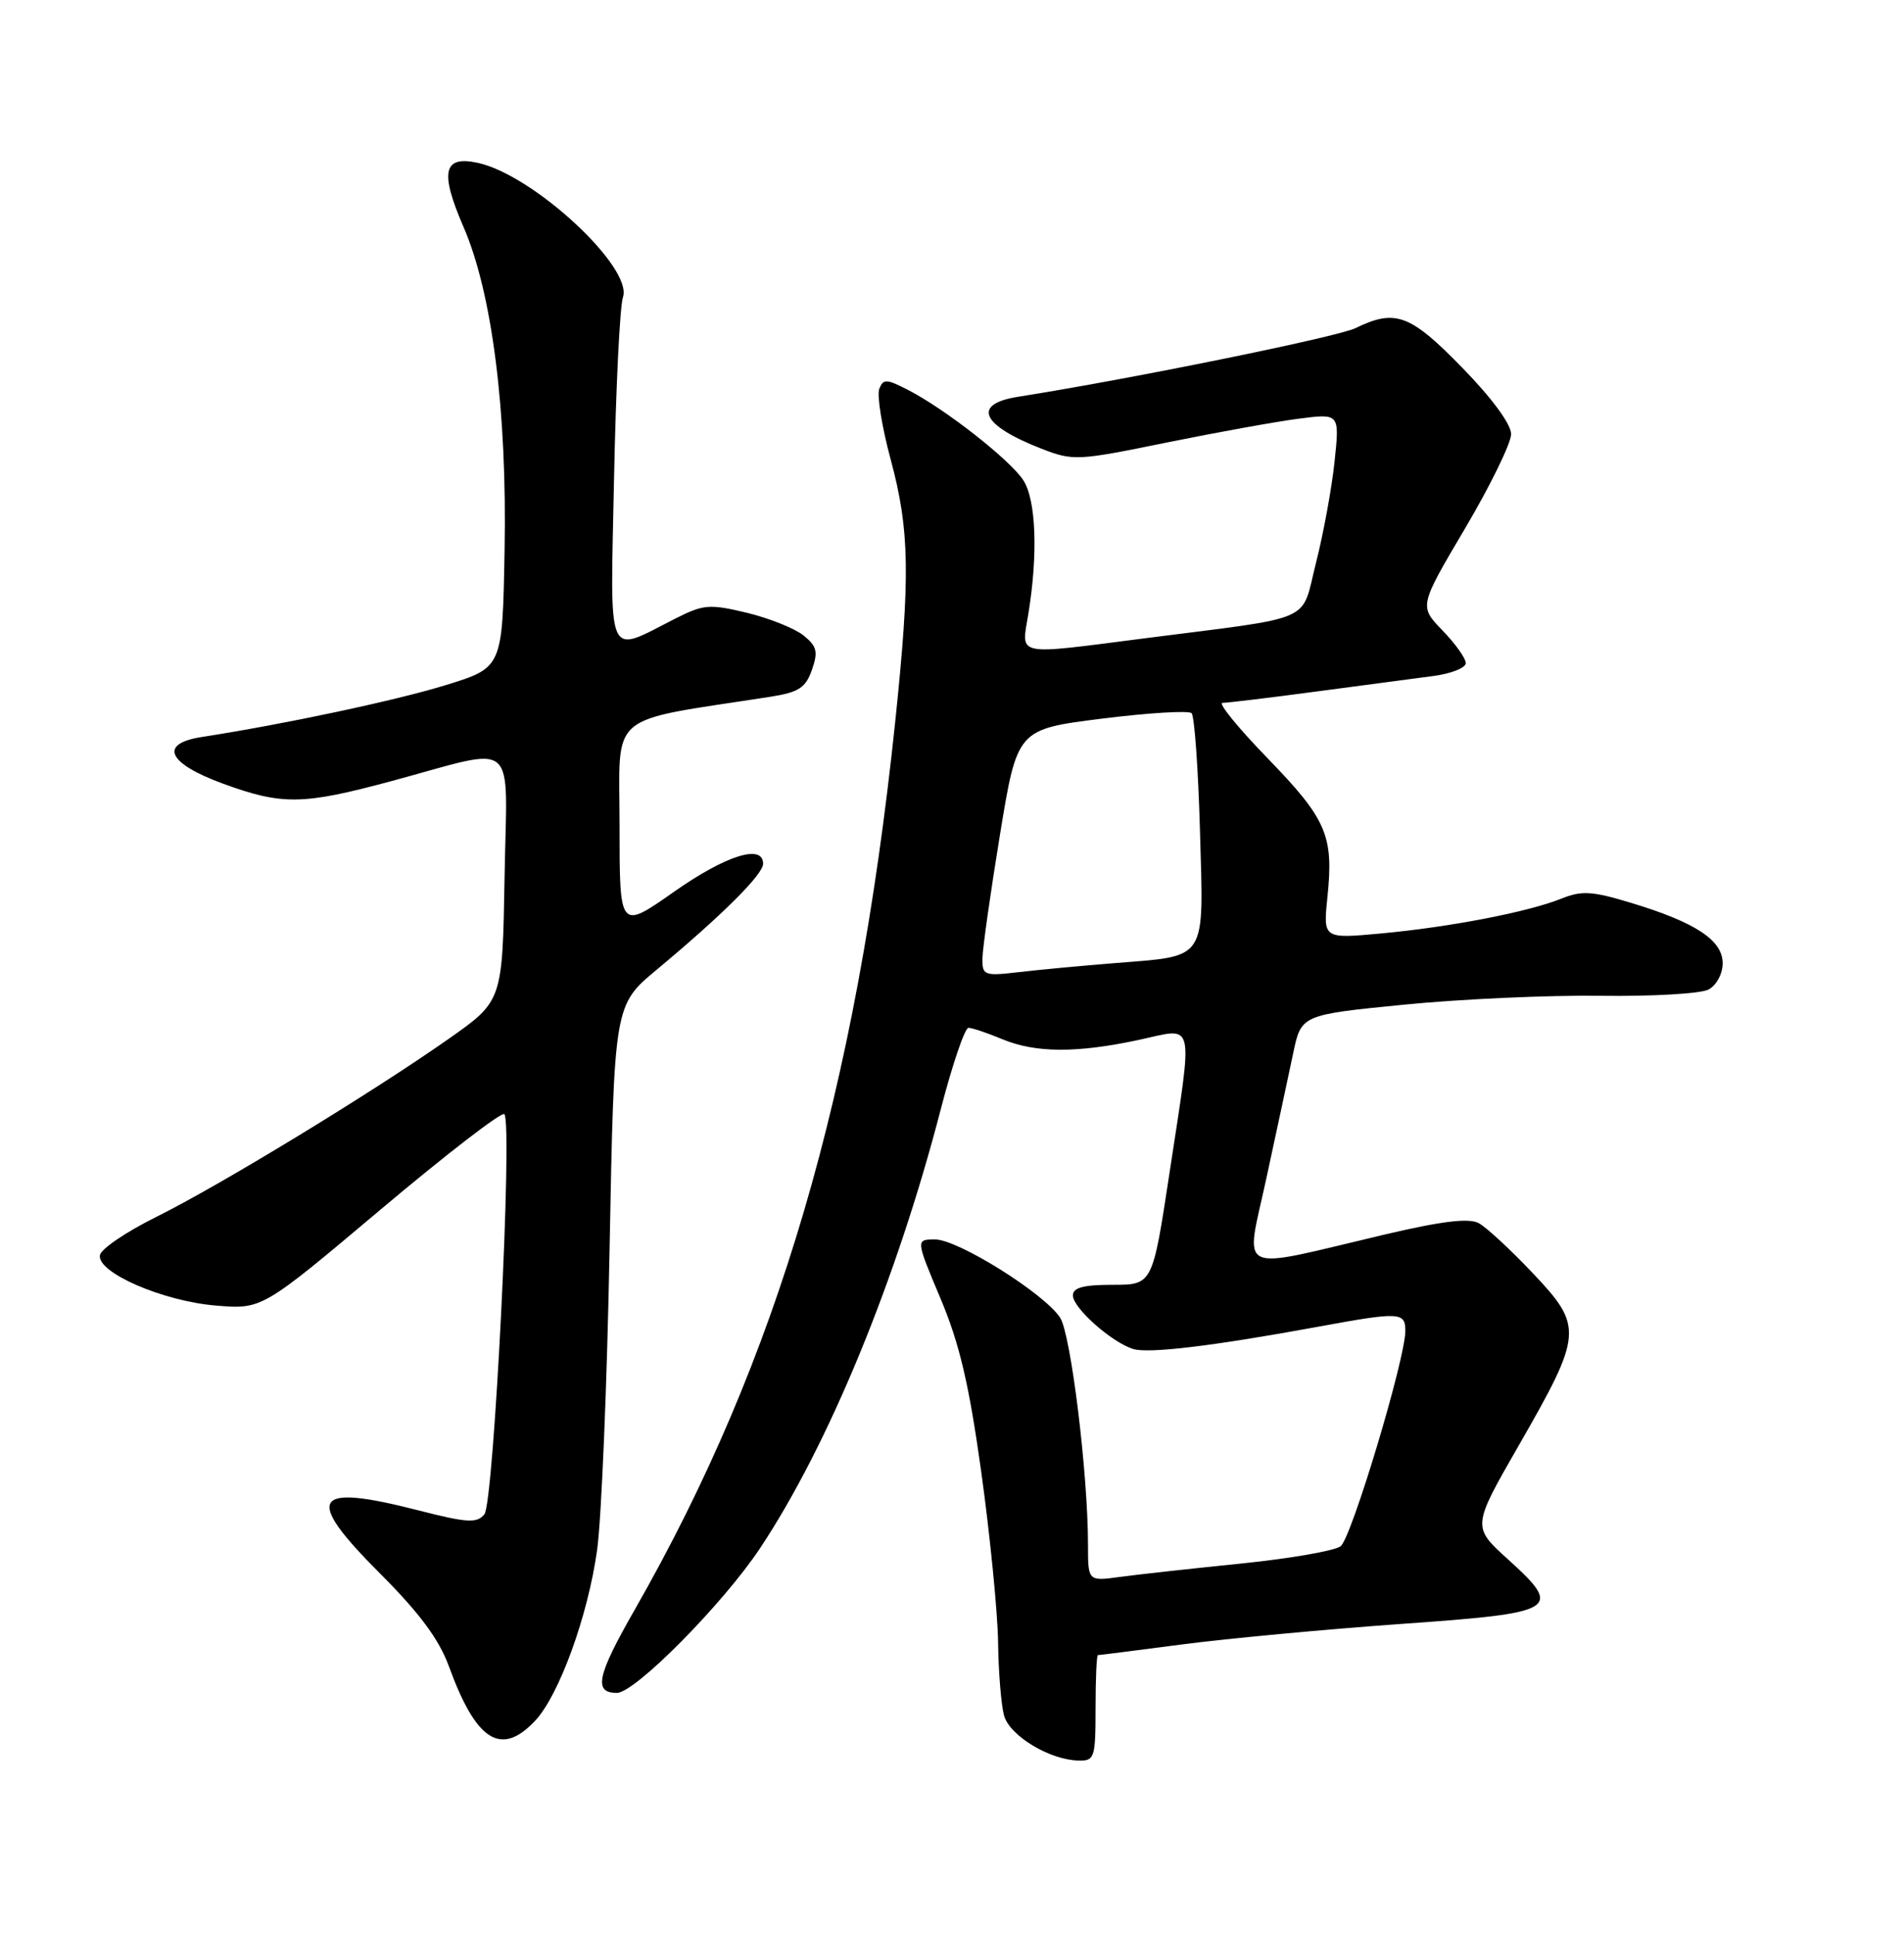 <?xml version="1.0" encoding="UTF-8" standalone="no"?>
<!DOCTYPE svg PUBLIC "-//W3C//DTD SVG 1.1//EN" "http://www.w3.org/Graphics/SVG/1.1/DTD/svg11.dtd" >
<svg xmlns="http://www.w3.org/2000/svg" xmlns:xlink="http://www.w3.org/1999/xlink" version="1.1" viewBox="0 0 252 256">
 <g >
 <path fill="currentColor"
d=" M 145.00 226.00 C 145.00 222.15 145.14 219.00 145.31 219.00 C 145.49 219.00 150.55 218.36 156.56 217.57 C 162.58 216.79 175.53 215.58 185.35 214.88 C 206.24 213.41 206.94 212.99 199.59 206.33 C 194.83 202.02 194.83 202.02 201.01 191.26 C 209.49 176.50 209.57 175.54 202.89 168.48 C 199.95 165.37 196.72 162.38 195.71 161.84 C 194.39 161.14 190.82 161.57 183.18 163.37 C 163.17 168.09 164.81 168.88 167.62 155.85 C 168.97 149.61 170.56 142.20 171.15 139.39 C 172.22 134.28 172.22 134.28 185.86 132.93 C 193.36 132.19 205.07 131.66 211.88 131.76 C 218.69 131.85 225.10 131.48 226.13 130.93 C 227.18 130.37 228.00 128.85 228.00 127.45 C 228.00 124.41 224.42 122.05 215.90 119.47 C 210.72 117.90 209.35 117.82 206.66 118.90 C 202.30 120.66 191.98 122.66 182.81 123.51 C 175.12 124.22 175.12 124.22 175.69 118.70 C 176.53 110.56 175.60 108.41 167.77 100.33 C 163.86 96.30 161.17 93.00 161.80 93.00 C 162.42 93.00 168.01 92.33 174.22 91.50 C 180.42 90.68 187.41 89.75 189.75 89.44 C 192.09 89.13 194.00 88.36 194.00 87.74 C 194.00 87.11 192.61 85.16 190.91 83.41 C 187.82 80.21 187.82 80.21 193.91 69.91 C 197.26 64.24 200.00 58.63 200.00 57.44 C 200.00 56.13 197.46 52.67 193.52 48.64 C 186.63 41.57 184.67 40.85 179.40 43.42 C 177.02 44.58 149.76 50.13 134.75 52.50 C 128.59 53.47 129.85 56.26 137.84 59.37 C 142.03 61.00 142.61 60.97 154.34 58.57 C 161.03 57.21 168.93 55.78 171.90 55.40 C 177.31 54.70 177.31 54.70 176.63 61.10 C 176.26 64.62 175.15 70.65 174.17 74.50 C 172.13 82.53 174.42 81.52 151.50 84.46 C 134.13 86.69 135.17 86.91 136.10 81.25 C 137.40 73.32 137.13 66.13 135.43 63.53 C 133.66 60.83 125.16 54.17 120.23 51.62 C 117.32 50.12 116.90 50.10 116.37 51.47 C 116.05 52.32 116.73 56.52 117.89 60.82 C 120.40 70.13 120.50 76.26 118.47 95.63 C 113.33 144.55 102.95 179.88 83.98 213.04 C 79.00 221.74 78.52 224.00 81.65 224.00 C 84.04 224.00 95.70 212.22 100.60 204.85 C 109.66 191.21 118.66 169.36 124.52 146.75 C 126.05 140.84 127.70 136.00 128.18 136.00 C 128.67 136.00 130.68 136.68 132.65 137.50 C 137.04 139.33 142.50 139.36 150.75 137.59 C 158.28 135.97 157.94 134.47 154.78 155.25 C 152.54 170.00 152.54 170.00 147.27 170.00 C 143.40 170.00 142.00 170.37 142.00 171.41 C 142.00 173.05 147.09 177.58 149.96 178.49 C 151.99 179.13 160.45 178.12 174.50 175.54 C 185.28 173.56 186.00 173.60 186.00 176.11 C 186.00 179.79 178.89 203.45 177.44 204.59 C 176.68 205.19 170.76 206.22 164.28 206.88 C 157.80 207.54 150.59 208.33 148.25 208.65 C 144.00 209.23 144.00 209.23 144.00 204.42 C 144.00 194.98 141.73 176.52 140.31 174.35 C 138.21 171.14 126.79 164.00 123.77 164.00 C 121.19 164.00 121.19 164.00 124.47 171.79 C 126.99 177.77 128.25 183.11 129.88 194.82 C 131.04 203.20 132.04 213.31 132.10 217.28 C 132.15 221.25 132.51 225.62 132.89 227.00 C 133.63 229.67 138.92 232.87 142.75 232.95 C 144.87 233.00 145.00 232.61 145.00 226.00 Z  M 70.83 227.68 C 74.01 224.29 77.83 213.76 79.03 205.08 C 79.61 200.91 80.35 182.99 80.68 165.25 C 81.29 133.00 81.29 133.00 86.89 128.33 C 95.63 121.05 101.00 115.70 101.00 114.29 C 101.00 111.62 96.07 113.17 89.16 118.03 C 82.00 123.05 82.00 123.05 82.00 109.23 C 82.00 93.94 80.05 95.60 101.98 92.19 C 105.71 91.60 106.62 91.02 107.46 88.64 C 108.30 86.23 108.13 85.52 106.35 84.08 C 105.19 83.15 101.82 81.80 98.85 81.08 C 93.93 79.90 93.11 79.97 89.48 81.80 C 80.11 86.54 80.77 88.02 81.27 63.34 C 81.51 51.33 82.04 40.52 82.45 39.33 C 83.80 35.38 70.60 23.15 63.25 21.55 C 58.67 20.55 58.18 22.72 61.34 30.01 C 65.14 38.75 67.13 54.44 66.78 72.92 C 66.50 88.34 66.50 88.34 59.00 90.65 C 52.35 92.70 37.66 95.82 26.69 97.52 C 20.98 98.41 22.17 101.00 29.51 103.69 C 37.34 106.55 40.06 106.52 51.74 103.37 C 68.89 98.76 67.09 97.25 66.78 116.11 C 66.50 132.46 66.50 132.46 59.35 137.48 C 49.15 144.64 29.02 156.89 20.66 161.03 C 16.73 162.98 13.38 165.24 13.23 166.07 C 12.78 168.36 21.55 172.17 28.59 172.75 C 34.69 173.25 34.69 173.25 50.40 160.02 C 59.05 152.74 66.40 147.07 66.75 147.42 C 67.88 148.55 65.37 198.85 64.11 200.37 C 63.11 201.58 61.84 201.50 55.35 199.84 C 41.31 196.24 40.18 198.07 50.25 208.15 C 55.53 213.43 58.11 216.91 59.42 220.50 C 63.03 230.41 66.32 232.48 70.83 227.68 Z  M 130.03 126.84 C 130.04 125.55 131.08 118.20 132.34 110.50 C 134.63 96.50 134.63 96.50 145.82 95.09 C 151.98 94.32 157.33 93.99 157.71 94.37 C 158.09 94.75 158.59 101.75 158.82 109.93 C 159.31 127.37 159.92 126.43 147.50 127.44 C 143.10 127.79 137.36 128.33 134.75 128.64 C 130.27 129.16 130.00 129.05 130.03 126.84 Z "/>
</g>
</svg>